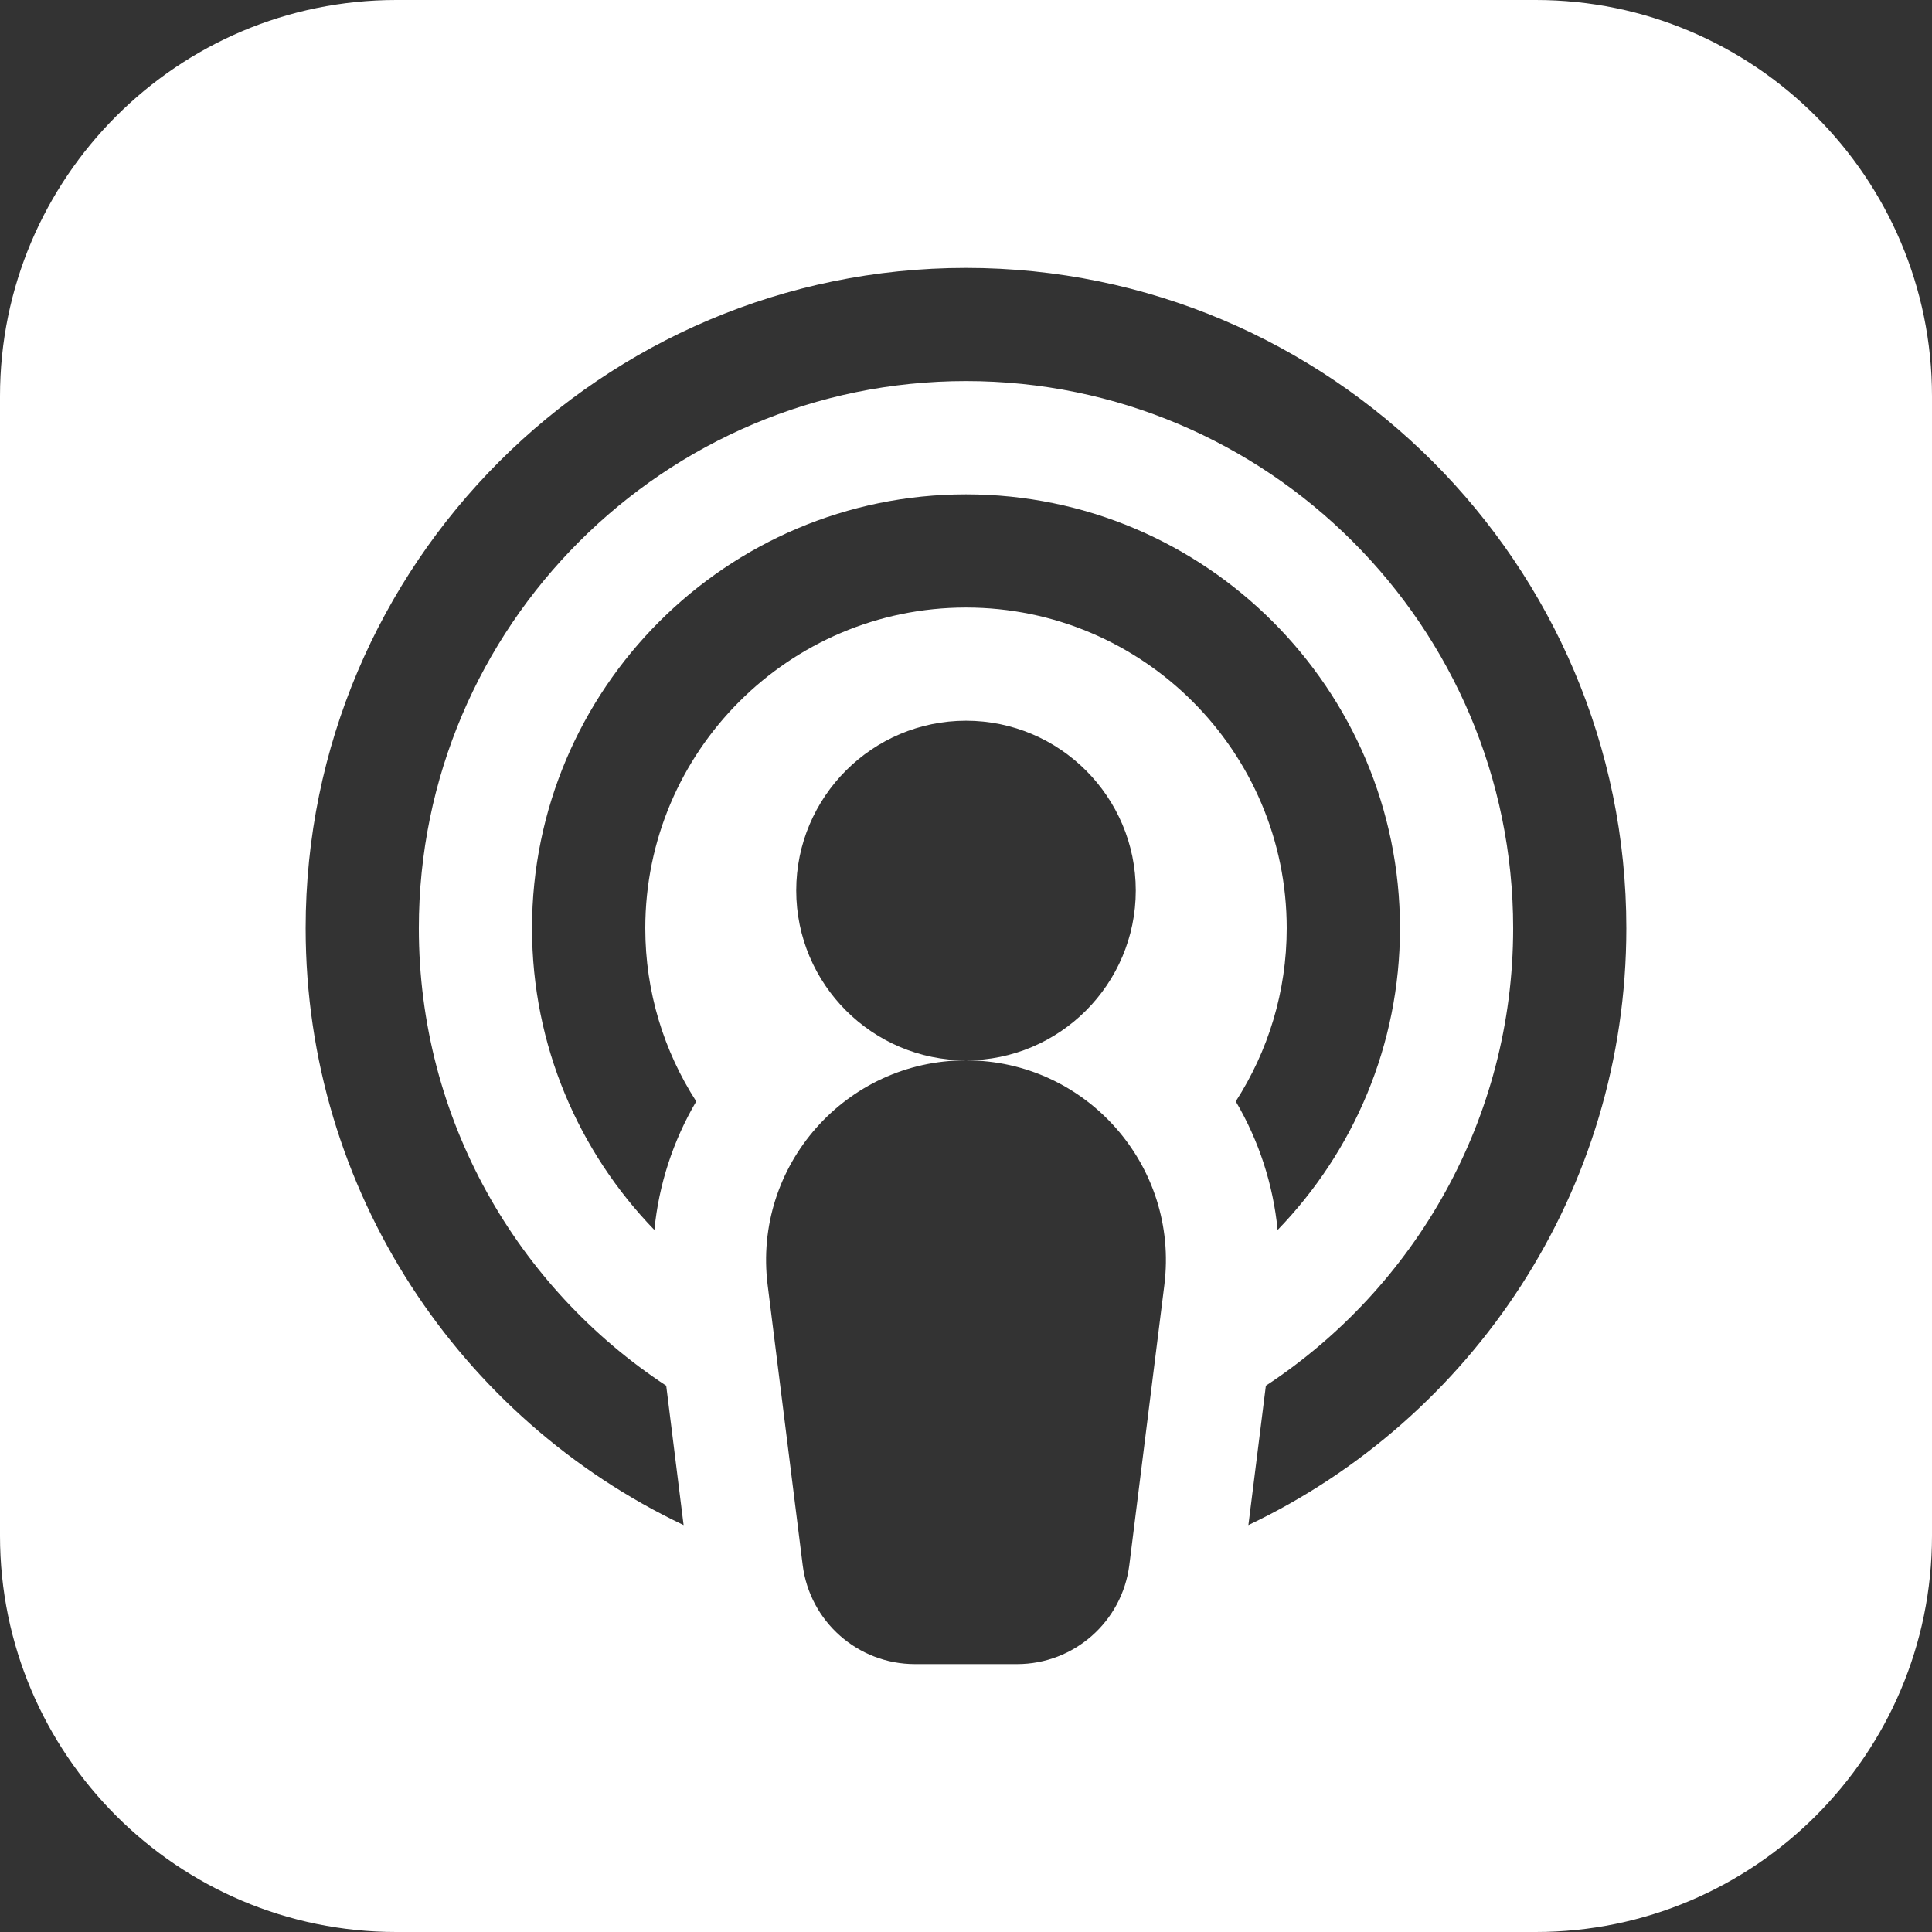 <svg width="24" height="24" viewBox="0 0 24 24" fill="none" xmlns="http://www.w3.org/2000/svg">
<rect x="0" y="0" width="24" height="24" fill="#333333" stroke="none"/>
<path d="M19.078 0H4.922C2.208 0 0 2.208 0 4.922V19.078C0 21.792 2.208 24 4.922 24H19.078C21.792 24 24 21.792 24 19.078V4.922C24 2.208 21.792 0 19.078 0ZM14.464 15.963L14.029 19.44C13.941 20.144 13.343 20.672 12.634 20.672H11.366C10.657 20.672 10.059 20.144 9.971 19.44L9.536 15.963C9.351 14.481 10.507 13.172 12 13.172C10.837 13.172 9.891 12.226 9.891 11.062C9.891 9.899 10.837 8.953 12 8.953C13.163 8.953 14.109 9.899 14.109 11.062C14.109 12.226 13.163 13.172 12 13.172C13.493 13.172 14.649 14.481 14.464 15.963ZM12 7.547C9.803 7.547 8.016 9.334 8.016 11.531C8.016 12.323 8.249 13.061 8.649 13.682C8.361 14.171 8.184 14.716 8.129 15.279C7.189 14.308 6.609 12.986 6.609 11.531C6.609 8.559 9.028 6.141 12 6.141C14.972 6.141 17.391 8.559 17.391 11.531C17.391 12.986 16.811 14.308 15.871 15.279C15.816 14.716 15.639 14.171 15.351 13.682C15.751 13.061 15.984 12.323 15.984 11.531C15.984 9.334 14.197 7.547 12 7.547ZM15.508 18.945L15.725 17.214C17.573 15.998 18.797 13.905 18.797 11.531C18.797 7.783 15.748 4.734 12 4.734C8.252 4.734 5.203 7.783 5.203 11.531C5.203 13.905 6.427 15.998 8.276 17.214L8.492 18.945C5.719 17.628 3.797 14.8 3.797 11.531C3.797 7.008 7.477 3.328 12 3.328C16.523 3.328 20.203 7.008 20.203 11.531C20.203 14.8 18.281 17.628 15.508 18.945Z" fill="white"/>
</svg>

